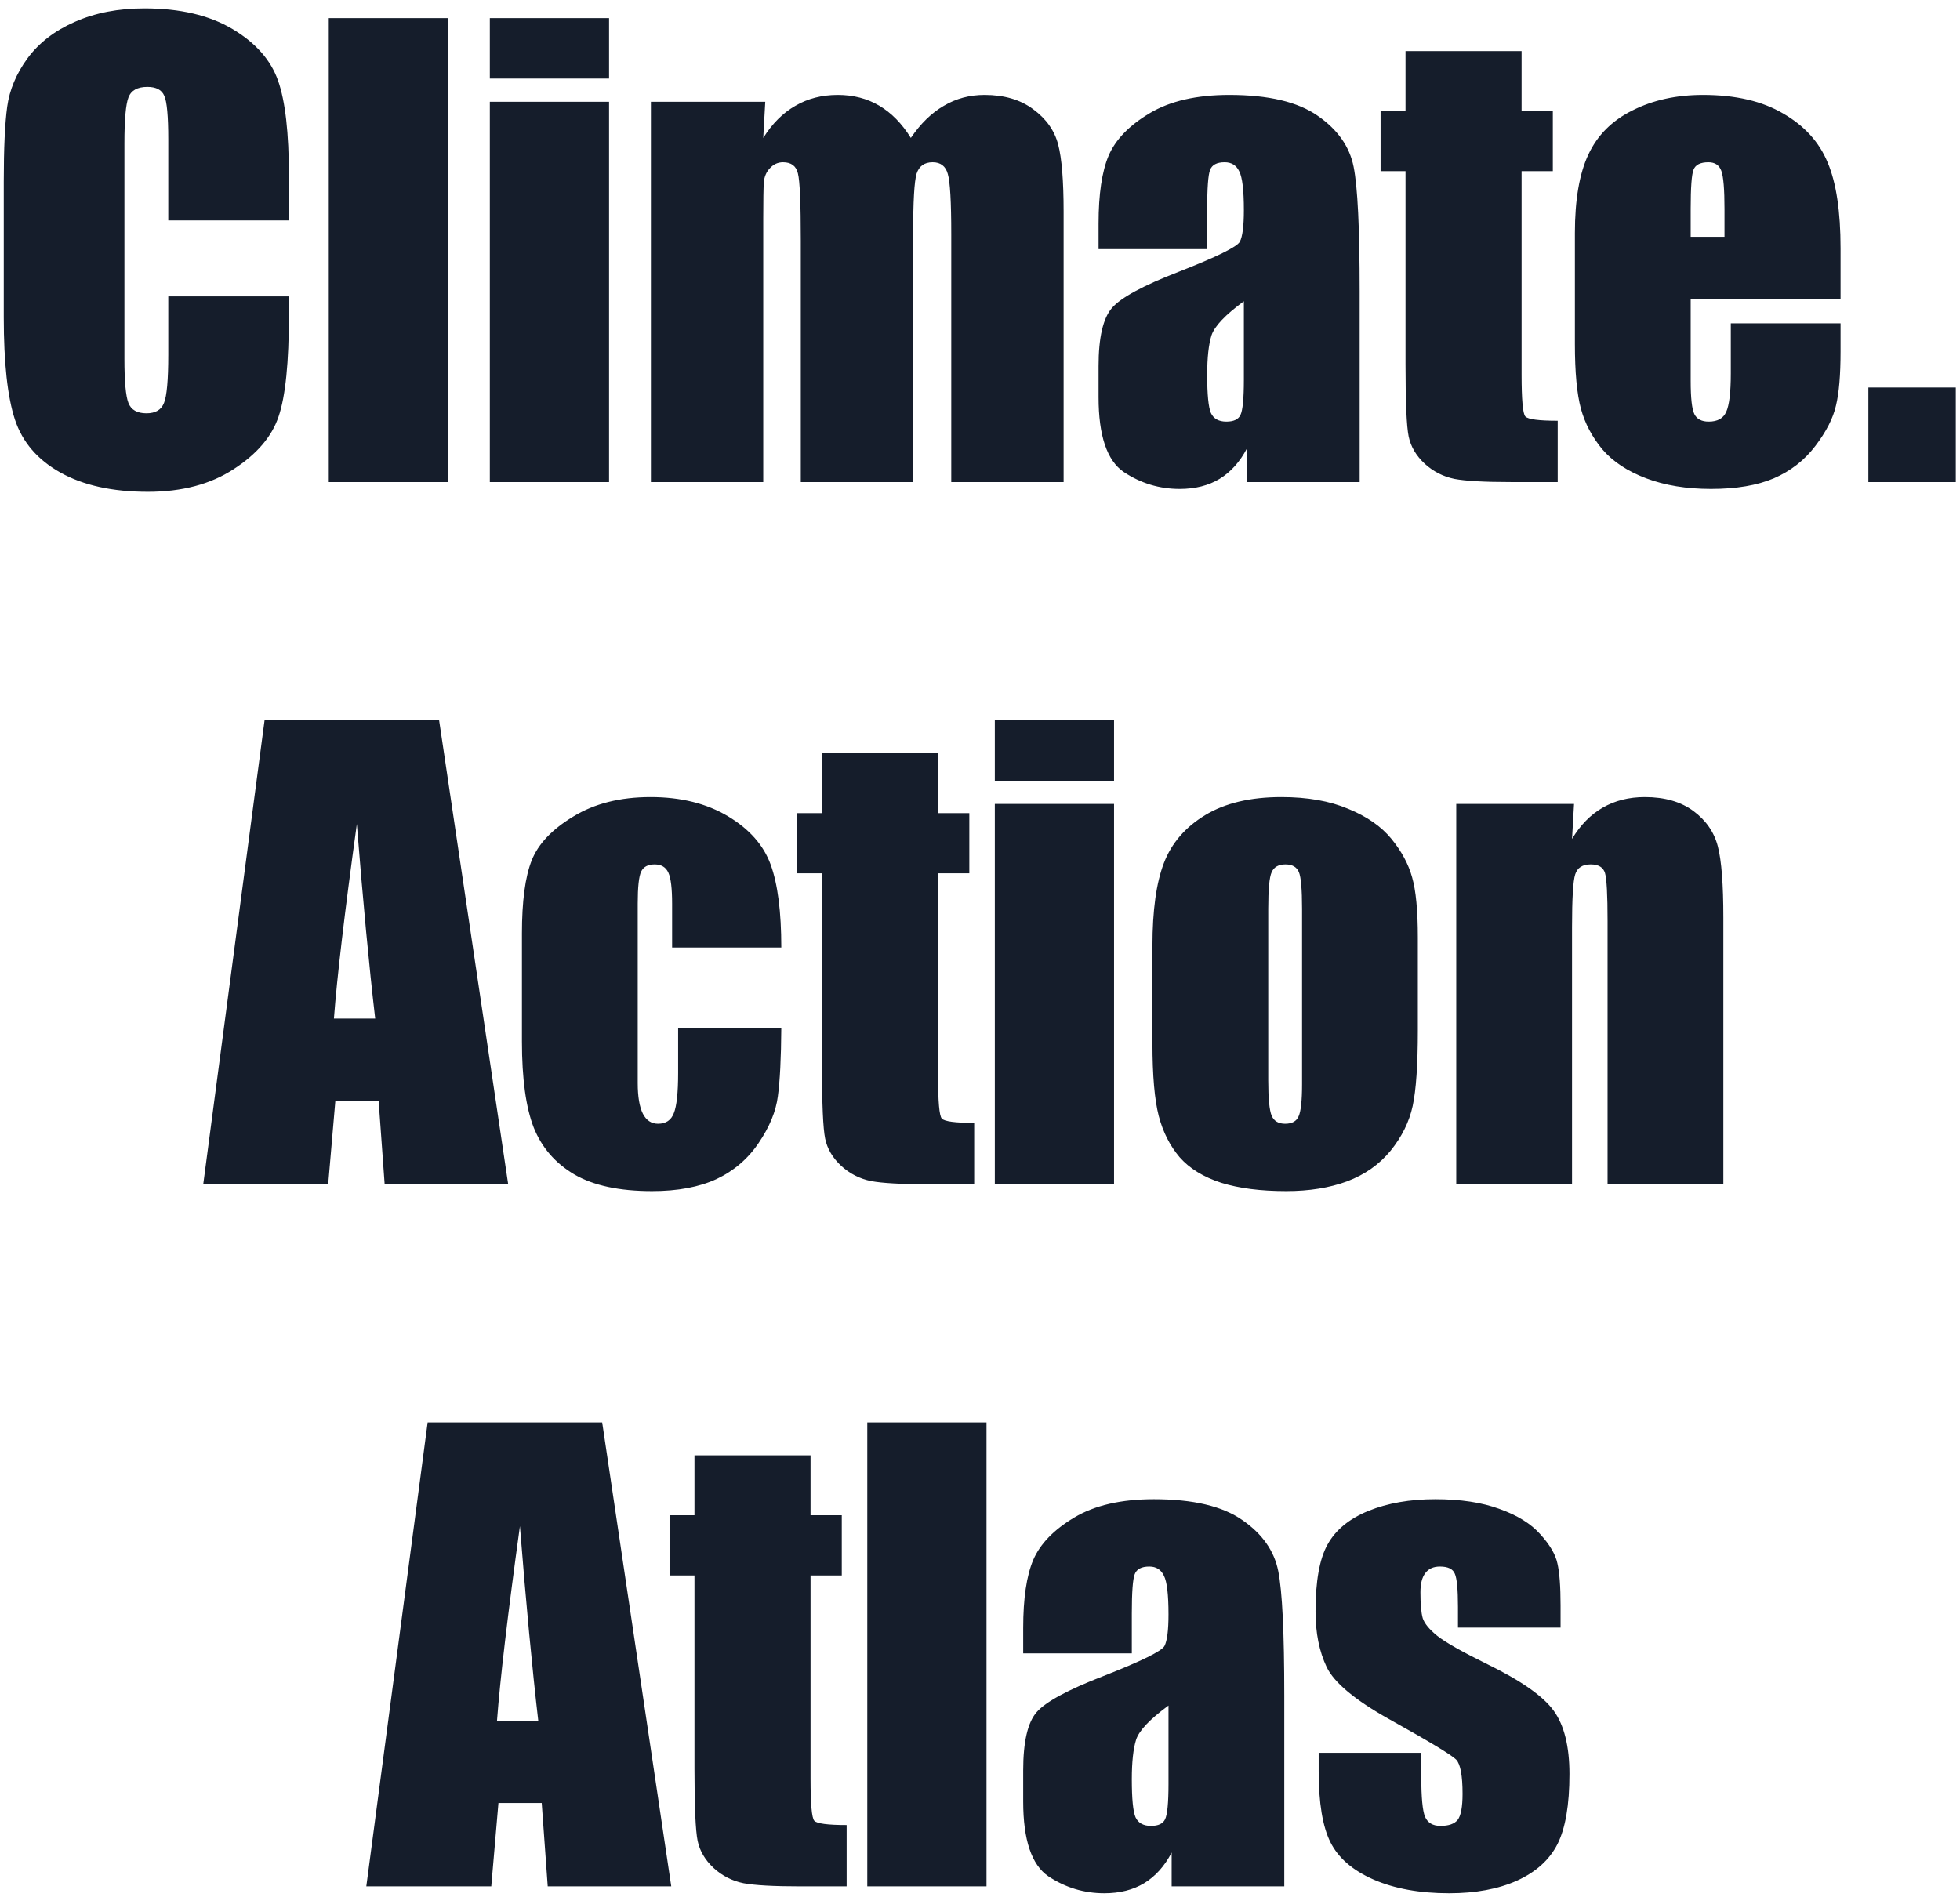 <svg width="187" height="181" viewBox="0 0 187 181" fill="none" xmlns="http://www.w3.org/2000/svg">
<path d="M27.566 21.035H16.055V13.324C16.055 11.082 15.927 9.688 15.672 9.141C15.435 8.576 14.897 8.293 14.059 8.293C13.111 8.293 12.509 8.63 12.254 9.305C11.999 9.979 11.871 11.438 11.871 13.68V34.242C11.871 36.393 11.999 37.797 12.254 38.453C12.509 39.109 13.083 39.438 13.977 39.438C14.833 39.438 15.389 39.109 15.645 38.453C15.918 37.797 16.055 36.257 16.055 33.832V28.281H27.566V30.004C27.566 34.579 27.238 37.824 26.582 39.738C25.944 41.652 24.513 43.329 22.289 44.77C20.083 46.21 17.358 46.93 14.113 46.93C10.741 46.93 7.961 46.319 5.773 45.098C3.586 43.876 2.137 42.19 1.426 40.039C0.715 37.87 0.359 34.616 0.359 30.277V17.344C0.359 14.154 0.469 11.766 0.688 10.18C0.906 8.576 1.553 7.035 2.629 5.559C3.723 4.082 5.227 2.924 7.141 2.086C9.073 1.229 11.288 0.801 13.785 0.801C17.176 0.801 19.974 1.457 22.18 2.77C24.385 4.082 25.835 5.723 26.527 7.691C27.22 9.642 27.566 12.686 27.566 16.824V21.035ZM42.742 1.73V46H31.367V1.73H42.742ZM58.109 1.73V7.5H46.734V1.73H58.109ZM58.109 9.715V46H46.734V9.715H58.109ZM73.012 9.715L72.82 13.16C73.677 11.793 74.698 10.772 75.883 10.098C77.068 9.405 78.417 9.059 79.93 9.059C82.883 9.059 85.207 10.426 86.902 13.16C87.832 11.793 88.88 10.772 90.047 10.098C91.213 9.405 92.508 9.059 93.93 9.059C95.807 9.059 97.357 9.514 98.578 10.426C99.818 11.337 100.611 12.458 100.957 13.789C101.303 15.102 101.477 17.244 101.477 20.215V46H90.758V22.348C90.758 19.249 90.648 17.335 90.43 16.605C90.229 15.858 89.746 15.484 88.981 15.484C88.197 15.484 87.686 15.849 87.449 16.578C87.231 17.307 87.121 19.23 87.121 22.348V46H76.402V22.949C76.402 19.395 76.311 17.262 76.129 16.551C75.965 15.84 75.491 15.484 74.707 15.484C74.215 15.484 73.796 15.676 73.449 16.059C73.103 16.423 72.912 16.879 72.875 17.426C72.838 17.954 72.82 19.094 72.82 20.844V46H62.102V9.715H73.012ZM115.176 23.77H104.812V21.336C104.812 18.529 105.132 16.369 105.77 14.855C106.426 13.324 107.729 11.975 109.68 10.809C111.63 9.642 114.164 9.059 117.281 9.059C121.018 9.059 123.835 9.724 125.73 11.055C127.626 12.367 128.766 13.99 129.148 15.922C129.531 17.836 129.723 21.792 129.723 27.789V46H118.977V42.773C118.302 44.068 117.427 45.043 116.352 45.699C115.294 46.337 114.027 46.656 112.551 46.656C110.618 46.656 108.841 46.118 107.219 45.043C105.615 43.949 104.812 41.57 104.812 37.906V34.926C104.812 32.21 105.241 30.359 106.098 29.375C106.954 28.391 109.078 27.242 112.469 25.93C116.096 24.508 118.038 23.551 118.293 23.059C118.548 22.566 118.676 21.564 118.676 20.051C118.676 18.155 118.53 16.924 118.238 16.359C117.965 15.776 117.5 15.484 116.844 15.484C116.096 15.484 115.632 15.73 115.449 16.223C115.267 16.697 115.176 17.945 115.176 19.969V23.77ZM118.676 28.746C116.908 30.04 115.878 31.125 115.586 32C115.312 32.875 115.176 34.133 115.176 35.773C115.176 37.651 115.294 38.863 115.531 39.41C115.786 39.957 116.279 40.23 117.008 40.23C117.701 40.23 118.147 40.021 118.348 39.602C118.566 39.164 118.676 38.034 118.676 36.211V28.746ZM145.172 4.875V10.59H148.152V16.332H145.172V35.746C145.172 38.134 145.29 39.465 145.527 39.738C145.783 40.012 146.812 40.148 148.617 40.148V46H144.16C141.645 46 139.849 45.9 138.773 45.699C137.698 45.48 136.75 44.997 135.93 44.25C135.109 43.484 134.599 42.618 134.398 41.652C134.198 40.668 134.098 38.371 134.098 34.762V16.332H131.719V10.59H134.098V4.875H145.172ZM175.605 28.5H161.305V36.348C161.305 37.988 161.423 39.046 161.66 39.52C161.897 39.993 162.353 40.23 163.027 40.23C163.866 40.23 164.422 39.921 164.695 39.301C164.987 38.663 165.133 37.441 165.133 35.637V30.852H175.605V33.531C175.605 35.773 175.46 37.496 175.168 38.699C174.895 39.902 174.238 41.188 173.199 42.555C172.16 43.922 170.839 44.952 169.234 45.645C167.648 46.319 165.652 46.656 163.246 46.656C160.913 46.656 158.853 46.319 157.066 45.645C155.28 44.97 153.885 44.05 152.883 42.883C151.898 41.698 151.215 40.404 150.832 39C150.449 37.578 150.258 35.518 150.258 32.82V22.238C150.258 19.066 150.686 16.569 151.543 14.746C152.4 12.905 153.803 11.501 155.754 10.535C157.704 9.551 159.947 9.059 162.48 9.059C165.579 9.059 168.132 9.651 170.137 10.836C172.16 12.003 173.573 13.561 174.375 15.512C175.195 17.444 175.605 20.169 175.605 23.688V28.5ZM164.531 22.594V19.941C164.531 18.064 164.431 16.852 164.23 16.305C164.03 15.758 163.62 15.484 163 15.484C162.234 15.484 161.76 15.721 161.578 16.195C161.396 16.651 161.305 17.9 161.305 19.941V22.594H164.531ZM186.598 36.977V46H178.258V36.977H186.598ZM41.895 68.731L48.484 113H36.699L36.125 105.043H31.996L31.312 113H19.391L25.242 68.731H41.895ZM35.797 97.195C35.214 92.182 34.63 85.993 34.047 78.629C32.88 87.087 32.151 93.276 31.859 97.195H35.797ZM74.543 90.414H64.125V86.231C64.125 84.772 64.007 83.788 63.77 83.277C63.533 82.749 63.095 82.484 62.457 82.484C61.819 82.484 61.391 82.712 61.172 83.168C60.953 83.624 60.844 84.644 60.844 86.231V103.348C60.844 104.642 61.008 105.617 61.336 106.273C61.664 106.911 62.147 107.23 62.785 107.23C63.533 107.23 64.034 106.893 64.289 106.219C64.562 105.544 64.699 104.268 64.699 102.391V98.07H74.543C74.525 100.969 74.415 103.147 74.215 104.605C74.033 106.046 73.422 107.531 72.383 109.062C71.362 110.576 70.022 111.724 68.363 112.508C66.704 113.273 64.654 113.656 62.211 113.656C59.094 113.656 56.624 113.128 54.801 112.07C52.978 110.995 51.684 109.5 50.918 107.586C50.171 105.654 49.797 102.919 49.797 99.383V89.074C49.797 85.993 50.107 83.669 50.727 82.102C51.346 80.534 52.668 79.139 54.691 77.918C56.715 76.678 59.176 76.059 62.074 76.059C64.954 76.059 67.415 76.669 69.457 77.891C71.499 79.112 72.857 80.652 73.531 82.512C74.206 84.371 74.543 87.005 74.543 90.414ZM89.5 71.875V77.59H92.481V83.332H89.5V102.746C89.5 105.134 89.618 106.465 89.856 106.738C90.111 107.012 91.141 107.148 92.945 107.148V113H88.488C85.973 113 84.177 112.9 83.102 112.699C82.026 112.48 81.078 111.997 80.258 111.25C79.438 110.484 78.927 109.618 78.727 108.652C78.526 107.668 78.426 105.371 78.426 101.762V83.332H76.047V77.59H78.426V71.875H89.5ZM106.289 68.731V74.5H94.914V68.731H106.289ZM106.289 76.715V113H94.914V76.715H106.289ZM135.273 89.457V98.344C135.273 101.607 135.109 104.004 134.781 105.535C134.453 107.048 133.751 108.47 132.676 109.801C131.6 111.113 130.215 112.089 128.52 112.727C126.842 113.346 124.91 113.656 122.723 113.656C120.28 113.656 118.211 113.392 116.516 112.863C114.82 112.316 113.499 111.505 112.551 110.43C111.621 109.336 110.956 108.023 110.555 106.492C110.154 104.943 109.953 102.628 109.953 99.547V90.25C109.953 86.878 110.318 84.243 111.047 82.348C111.776 80.452 113.089 78.93 114.984 77.781C116.88 76.633 119.305 76.059 122.258 76.059C124.737 76.059 126.861 76.432 128.629 77.18C130.415 77.909 131.792 78.866 132.758 80.051C133.724 81.236 134.38 82.457 134.727 83.715C135.091 84.973 135.273 86.887 135.273 89.457ZM124.227 86.723C124.227 84.863 124.126 83.697 123.926 83.223C123.725 82.731 123.297 82.484 122.641 82.484C121.984 82.484 121.547 82.731 121.328 83.223C121.109 83.697 121 84.863 121 86.723V103.102C121 104.815 121.109 105.936 121.328 106.465C121.547 106.975 121.975 107.23 122.613 107.23C123.27 107.23 123.698 106.993 123.898 106.52C124.117 106.046 124.227 105.025 124.227 103.457V86.723ZM150.176 76.715L149.984 80.051C150.786 78.72 151.762 77.727 152.91 77.07C154.077 76.396 155.417 76.059 156.93 76.059C158.826 76.059 160.375 76.505 161.578 77.398C162.781 78.292 163.556 79.422 163.902 80.789C164.249 82.138 164.422 84.398 164.422 87.57V113H153.375V87.871C153.375 85.374 153.293 83.852 153.129 83.305C152.965 82.758 152.509 82.484 151.762 82.484C150.978 82.484 150.486 82.803 150.285 83.441C150.085 84.061 149.984 85.738 149.984 88.473V113H138.938V76.715H150.176ZM57.453 135.73L64.043 180H52.258L51.684 172.043H47.555L46.871 180H34.949L40.801 135.73H57.453ZM51.355 164.195C50.772 159.182 50.189 152.993 49.605 145.629C48.439 154.087 47.71 160.276 47.418 164.195H51.355ZM77.332 138.875V144.59H80.312V150.332H77.332V169.746C77.332 172.134 77.451 173.465 77.688 173.738C77.943 174.012 78.973 174.148 80.777 174.148V180H76.32C73.805 180 72.009 179.9 70.934 179.699C69.858 179.48 68.91 178.997 68.09 178.25C67.269 177.484 66.759 176.618 66.559 175.652C66.358 174.668 66.258 172.371 66.258 168.762V150.332H63.879V144.59H66.258V138.875H77.332ZM94.121 135.73V180H82.746V135.73H94.121ZM107.984 157.77H97.621V155.336C97.621 152.529 97.94 150.368 98.578 148.855C99.234 147.324 100.538 145.975 102.488 144.809C104.439 143.642 106.973 143.059 110.09 143.059C113.827 143.059 116.643 143.724 118.539 145.055C120.435 146.367 121.574 147.99 121.957 149.922C122.34 151.836 122.531 155.792 122.531 161.789V180H111.785V176.773C111.111 178.068 110.236 179.043 109.16 179.699C108.103 180.337 106.836 180.656 105.359 180.656C103.427 180.656 101.65 180.118 100.027 179.043C98.423 177.949 97.621 175.57 97.621 171.906V168.926C97.621 166.21 98.049 164.359 98.906 163.375C99.763 162.391 101.887 161.242 105.277 159.93C108.905 158.508 110.846 157.551 111.102 157.059C111.357 156.566 111.484 155.564 111.484 154.051C111.484 152.155 111.339 150.924 111.047 150.359C110.773 149.776 110.309 149.484 109.652 149.484C108.905 149.484 108.44 149.73 108.258 150.223C108.076 150.697 107.984 151.945 107.984 153.969V157.77ZM111.484 162.746C109.716 164.04 108.686 165.125 108.395 166C108.121 166.875 107.984 168.133 107.984 169.773C107.984 171.651 108.103 172.863 108.34 173.41C108.595 173.957 109.087 174.23 109.816 174.23C110.509 174.23 110.956 174.021 111.156 173.602C111.375 173.164 111.484 172.034 111.484 170.211V162.746ZM148.891 155.309H139.102V153.34C139.102 151.663 139.001 150.605 138.801 150.168C138.618 149.712 138.145 149.484 137.379 149.484C136.759 149.484 136.294 149.694 135.984 150.113C135.674 150.514 135.52 151.125 135.52 151.945C135.52 153.057 135.592 153.878 135.738 154.406C135.902 154.917 136.367 155.482 137.133 156.102C137.917 156.721 139.512 157.624 141.918 158.809C145.126 160.376 147.232 161.853 148.234 163.238C149.237 164.624 149.738 166.638 149.738 169.281C149.738 172.234 149.355 174.467 148.59 175.98C147.824 177.475 146.539 178.633 144.734 179.453C142.948 180.255 140.788 180.656 138.254 180.656C135.447 180.656 133.04 180.219 131.035 179.344C129.048 178.469 127.681 177.284 126.934 175.789C126.186 174.294 125.812 172.034 125.812 169.008V167.258H135.602V169.555C135.602 171.505 135.72 172.772 135.957 173.355C136.212 173.939 136.704 174.23 137.434 174.23C138.217 174.23 138.764 174.039 139.074 173.656C139.384 173.255 139.539 172.426 139.539 171.168C139.539 169.436 139.339 168.352 138.938 167.914C138.518 167.477 136.376 166.182 132.512 164.031C129.267 162.208 127.289 160.559 126.578 159.082C125.867 157.587 125.512 155.819 125.512 153.777C125.512 150.879 125.895 148.746 126.66 147.379C127.426 145.993 128.72 144.927 130.543 144.18C132.384 143.432 134.517 143.059 136.941 143.059C139.348 143.059 141.389 143.368 143.066 143.988C144.762 144.59 146.056 145.392 146.949 146.395C147.861 147.397 148.408 148.327 148.59 149.184C148.79 150.04 148.891 151.38 148.891 153.203V155.309Z" fill="#151D2B"/>
</svg>
